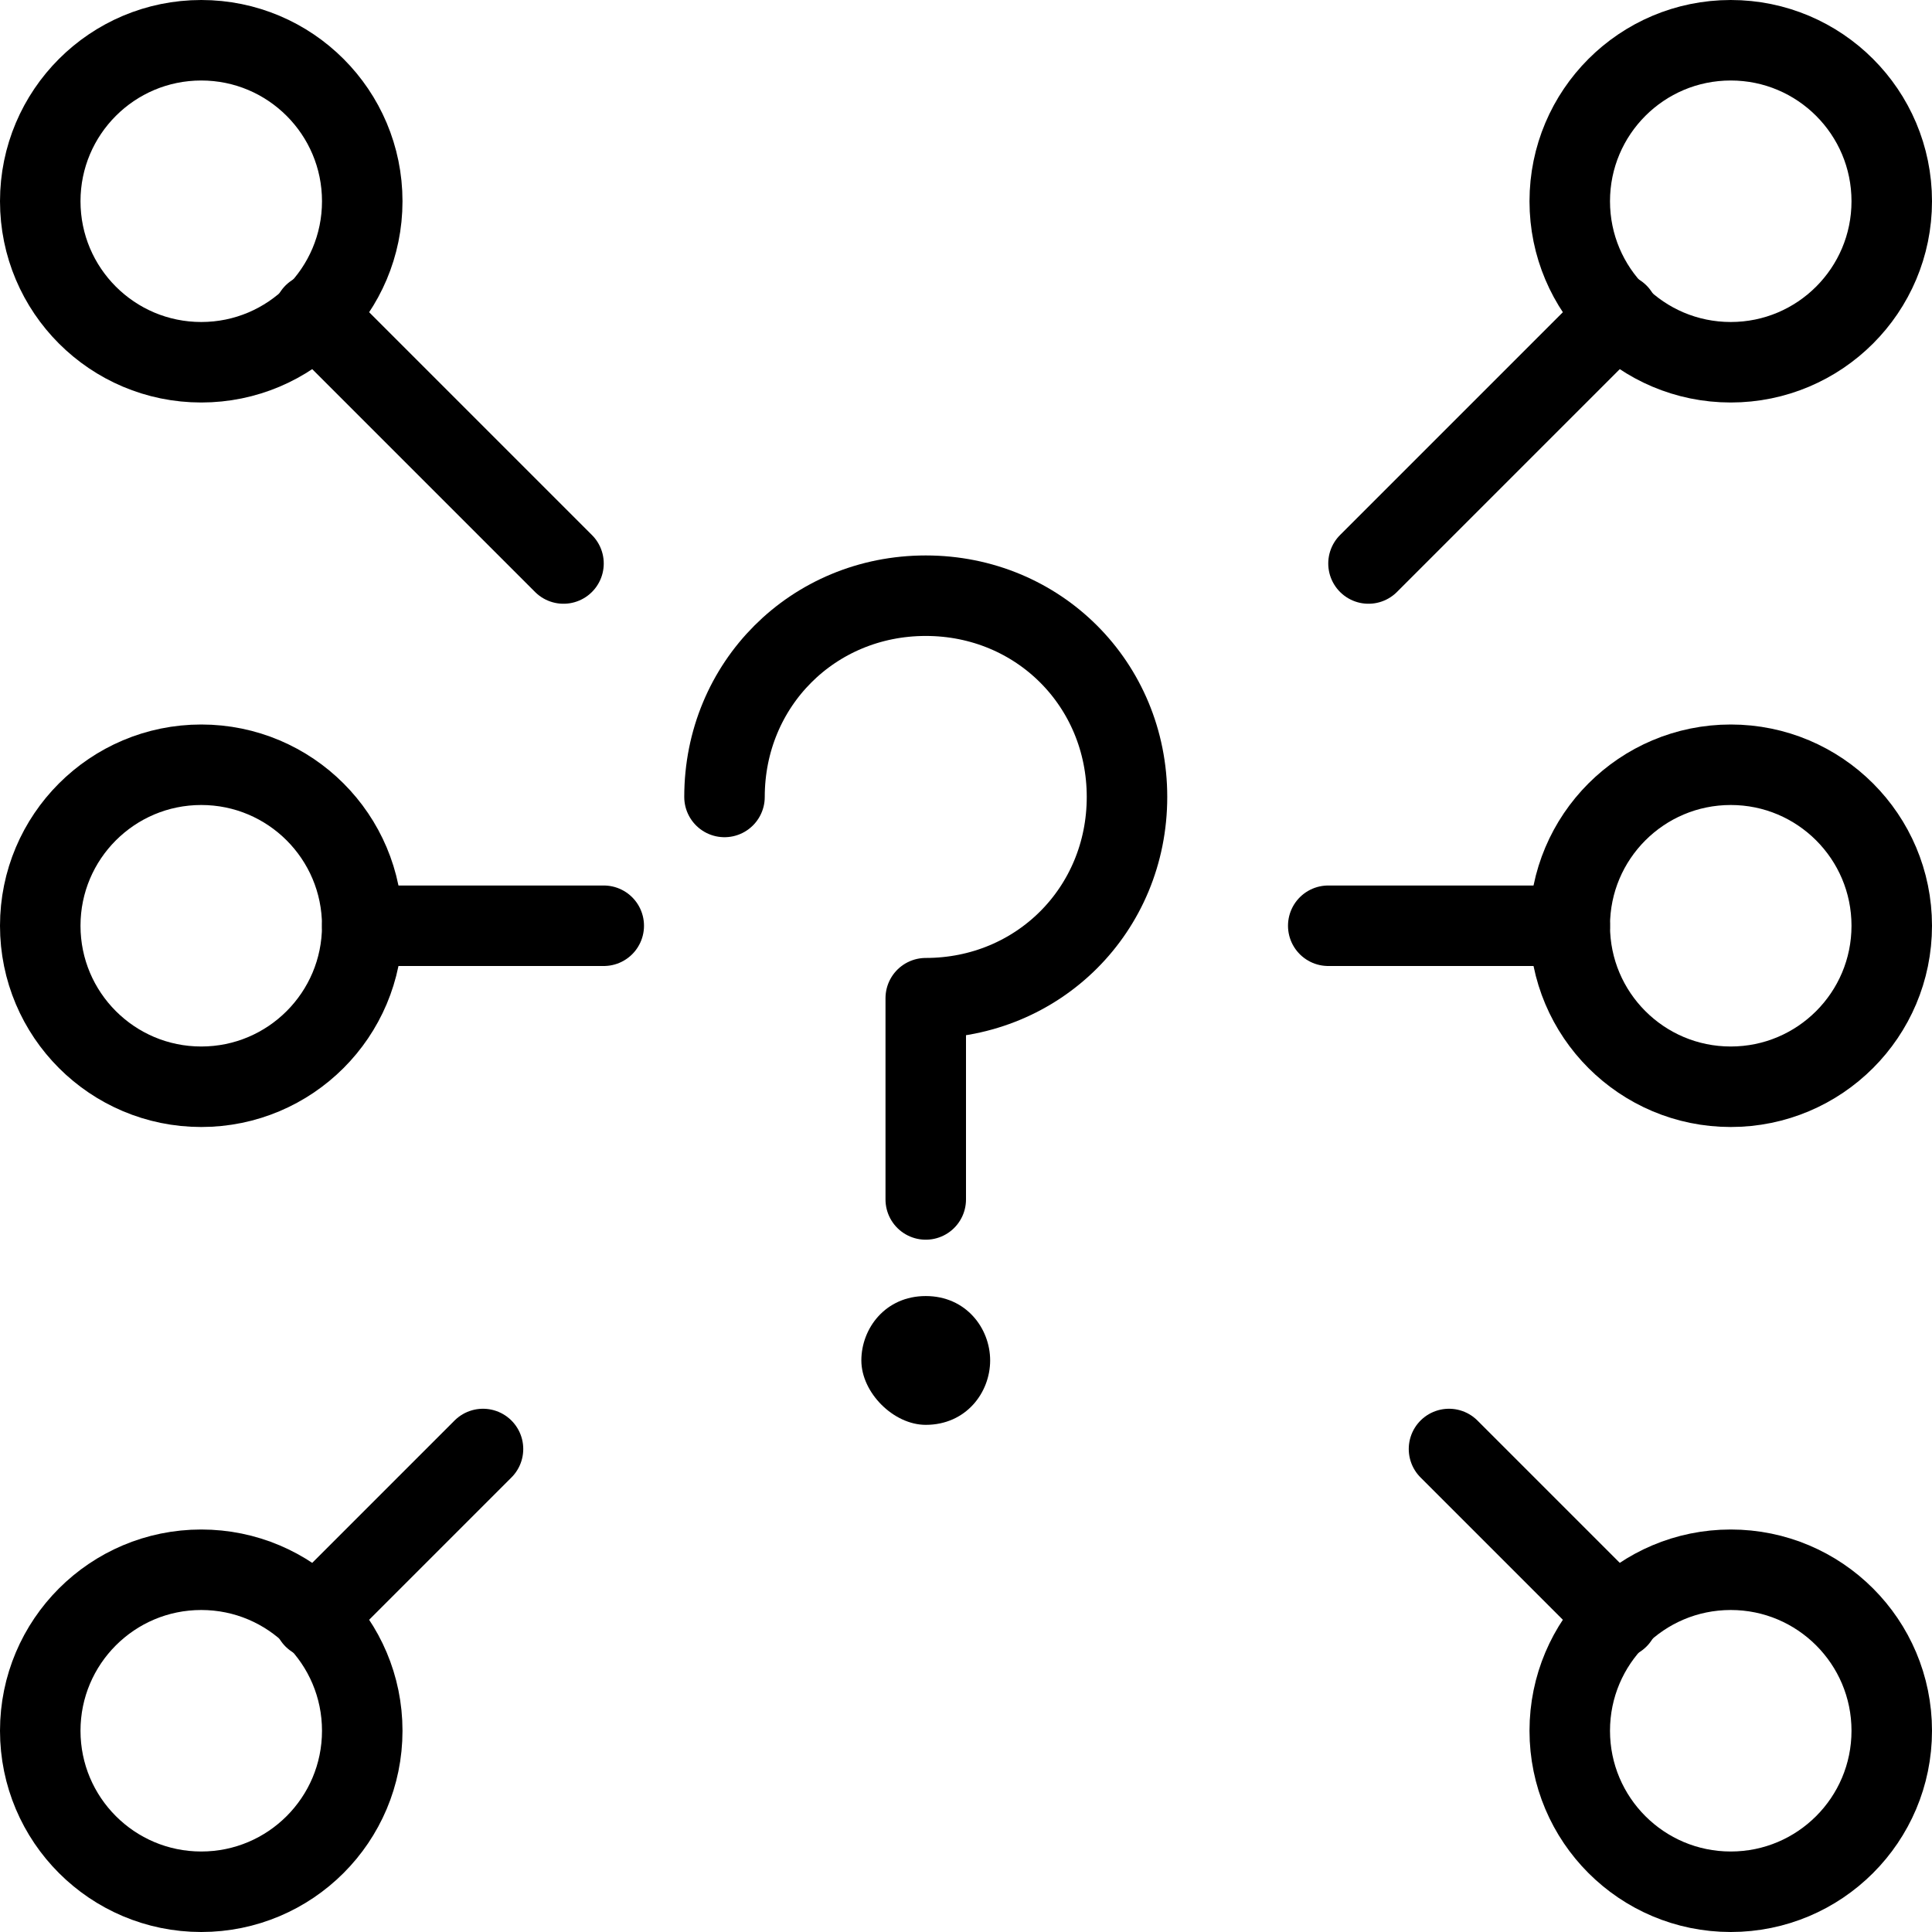 <?xml version="1.0" encoding="utf-8"?>
<!-- Generator: Adobe Illustrator 19.2.0, SVG Export Plug-In . SVG Version: 6.00 Build 0)  -->
<svg version="1.1" id="Layer_1" xmlns="http://www.w3.org/2000/svg" xmlns:xlink="http://www.w3.org/1999/xlink" x="0px" y="0px"
	 viewBox="0 0 24 24" style="enable-background:new 0 0 24 24;" xml:space="preserve">
<style type="text/css">
	.st0{display:none;}
	.st1{display:inline;}
	.st2{fill:none;stroke:#000000;stroke-linecap:round;stroke-linejoin:round;stroke-miterlimit:10;}
</style>
<g id="Filled_Icon" class="st0">
	<g class="st1">
		<g>
			<path d="M17,7.5c0.1,0,0.3,0,0.4-0.1l2.8-2.8C20.5,4.9,21,5,21.5,5C22.9,5,24,3.9,24,2.5S22.9,0,21.5,0S19,1.1,19,2.5
				c0,0.5,0.2,1,0.4,1.4l-2.8,2.8c-0.2,0.2-0.2,0.5,0,0.7C16.8,7.5,16.9,7.5,17,7.5z M21.5,1C22.3,1,23,1.7,23,2.5S22.3,4,21.5,4
				S20,3.3,20,2.5S20.7,1,21.5,1z"/>
			<path d="M21.5,19c-0.5,0-1,0.2-1.4,0.4l-1.8-1.8c-0.2-0.2-0.5-0.2-0.7,0s-0.2,0.5,0,0.7l1.8,1.8C19.2,20.5,19,21,19,21.5
				c0,1.4,1.1,2.5,2.5,2.5s2.5-1.1,2.5-2.5S22.9,19,21.5,19z M21.5,23c-0.8,0-1.5-0.7-1.5-1.5s0.7-1.5,1.5-1.5s1.5,0.7,1.5,1.5
				S22.3,23,21.5,23z"/>
			<path d="M2.5,5c0.5,0,1-0.1,1.4-0.4l2.8,2.8C6.8,7.5,6.9,7.5,7,7.5s0.3,0,0.4-0.1c0.2-0.2,0.2-0.5,0-0.7L4.6,3.9
				C4.9,3.5,5,3,5,2.5C5,1.1,3.9,0,2.5,0S0,1.1,0,2.5S1.1,5,2.5,5z M2.5,1C3.3,1,4,1.7,4,2.5S3.3,4,2.5,4S1,3.3,1,2.5S1.7,1,2.5,1z"
				/>
			<path d="M5.7,17.6l-1.8,1.8C3.5,19.2,3,19,2.5,19C1.1,19,0,20.1,0,21.5S1.1,24,2.5,24S5,22.9,5,21.5c0-0.5-0.1-1-0.4-1.3l1.8-1.8
				c0.2-0.2,0.2-0.5,0-0.7C6.2,17.4,5.9,17.4,5.7,17.6z M2.5,23C1.7,23,1,22.3,1,21.5S1.7,20,2.5,20S4,20.7,4,21.5S3.3,23,2.5,23z"
				/>
			<path d="M21.5,14c1.4,0,2.5-1.1,2.5-2.5S22.9,9,21.5,9c-1.2,0-2.2,0.9-2.4,2h-2.6c-0.3,0-0.5,0.2-0.5,0.5s0.2,0.5,0.5,0.5h2.6
				C19.3,13.1,20.3,14,21.5,14z M21.5,10c0.8,0,1.5,0.7,1.5,1.5S22.3,13,21.5,13S20,12.3,20,11.5S20.7,10,21.5,10z"/>
			<path d="M7.5,11H5C4.7,9.9,3.7,9,2.5,9C1.1,9,0,10.1,0,11.5S1.1,14,2.5,14c1.2,0,2.2-0.9,2.4-2h2.6C7.8,12,8,11.8,8,11.5
				S7.8,11,7.5,11z M2.5,13C1.7,13,1,12.3,1,11.5S1.7,10,2.5,10S4,10.7,4,11.5S3.3,13,2.5,13z"/>
		</g>
		<g>
			<g>
				<g>
					<path d="M11.5,16.1c-0.5,0-0.8,0.4-0.8,0.8s0.4,0.8,0.8,0.8c0.5,0,0.8-0.4,0.8-0.8S12,16.1,11.5,16.1L11.5,16.1z"/>
				</g>
			</g>
			<g>
				<path d="M11.5,15.4c-0.3,0-0.5-0.2-0.5-0.5v-2.5c0-0.3,0.2-0.5,0.5-0.5c1.1,0,2-0.9,2-2s-0.9-2-2-2s-2,0.9-2,2
					c0,0.3-0.2,0.5-0.5,0.5s-0.5-0.2-0.5-0.5c0-1.6,1.3-3,3-3c1.6,0,3,1.3,3,3c0,1.5-1.1,2.7-2.5,2.9v2C12,15.2,11.8,15.4,11.5,15.4
					z"/>
			</g>
		</g>
	</g>
</g>
<g id="Outline_Icons">
	<g>
		<line class="st2" x1="17" y1="7" x2="20.1" y2="3.9"/>
		<circle class="st2" cx="21.5" cy="2.5" r="2"/>
		<line class="st2" x1="18" y1="18" x2="20.1" y2="20.1"/>
		<circle class="st2" cx="21.5" cy="21.5" r="2"/>
		<line class="st2" x1="7" y1="7" x2="3.9" y2="3.9"/>
		<circle class="st2" cx="2.5" cy="2.5" r="2"/>
		<line class="st2" x1="6" y1="18" x2="3.9" y2="20.1"/>
		<circle class="st2" cx="2.5" cy="21.5" r="2"/>
		<line class="st2" x1="16.5" y1="11.5" x2="19.5" y2="11.5"/>
		<circle class="st2" cx="21.5" cy="11.5" r="2"/>
		<line class="st2" x1="7.5" y1="11.5" x2="4.5" y2="11.5"/>
		<circle class="st2" cx="2.5" cy="11.5" r="2"/>
		<g>
			<g>
				<g>
					<path d="M11.5,16.1c-0.5,0-0.8,0.4-0.8,0.8s0.4,0.8,0.8,0.8c0.5,0,0.8-0.4,0.8-0.8S12,16.1,11.5,16.1L11.5,16.1z"/>
				</g>
			</g>
			<path class="st2" d="M9,9.9c0-1.4,1.1-2.5,2.5-2.5S14,8.5,14,9.9s-1.1,2.5-2.5,2.5v2.5"/>
		</g>
	</g>
</g>
</svg>
